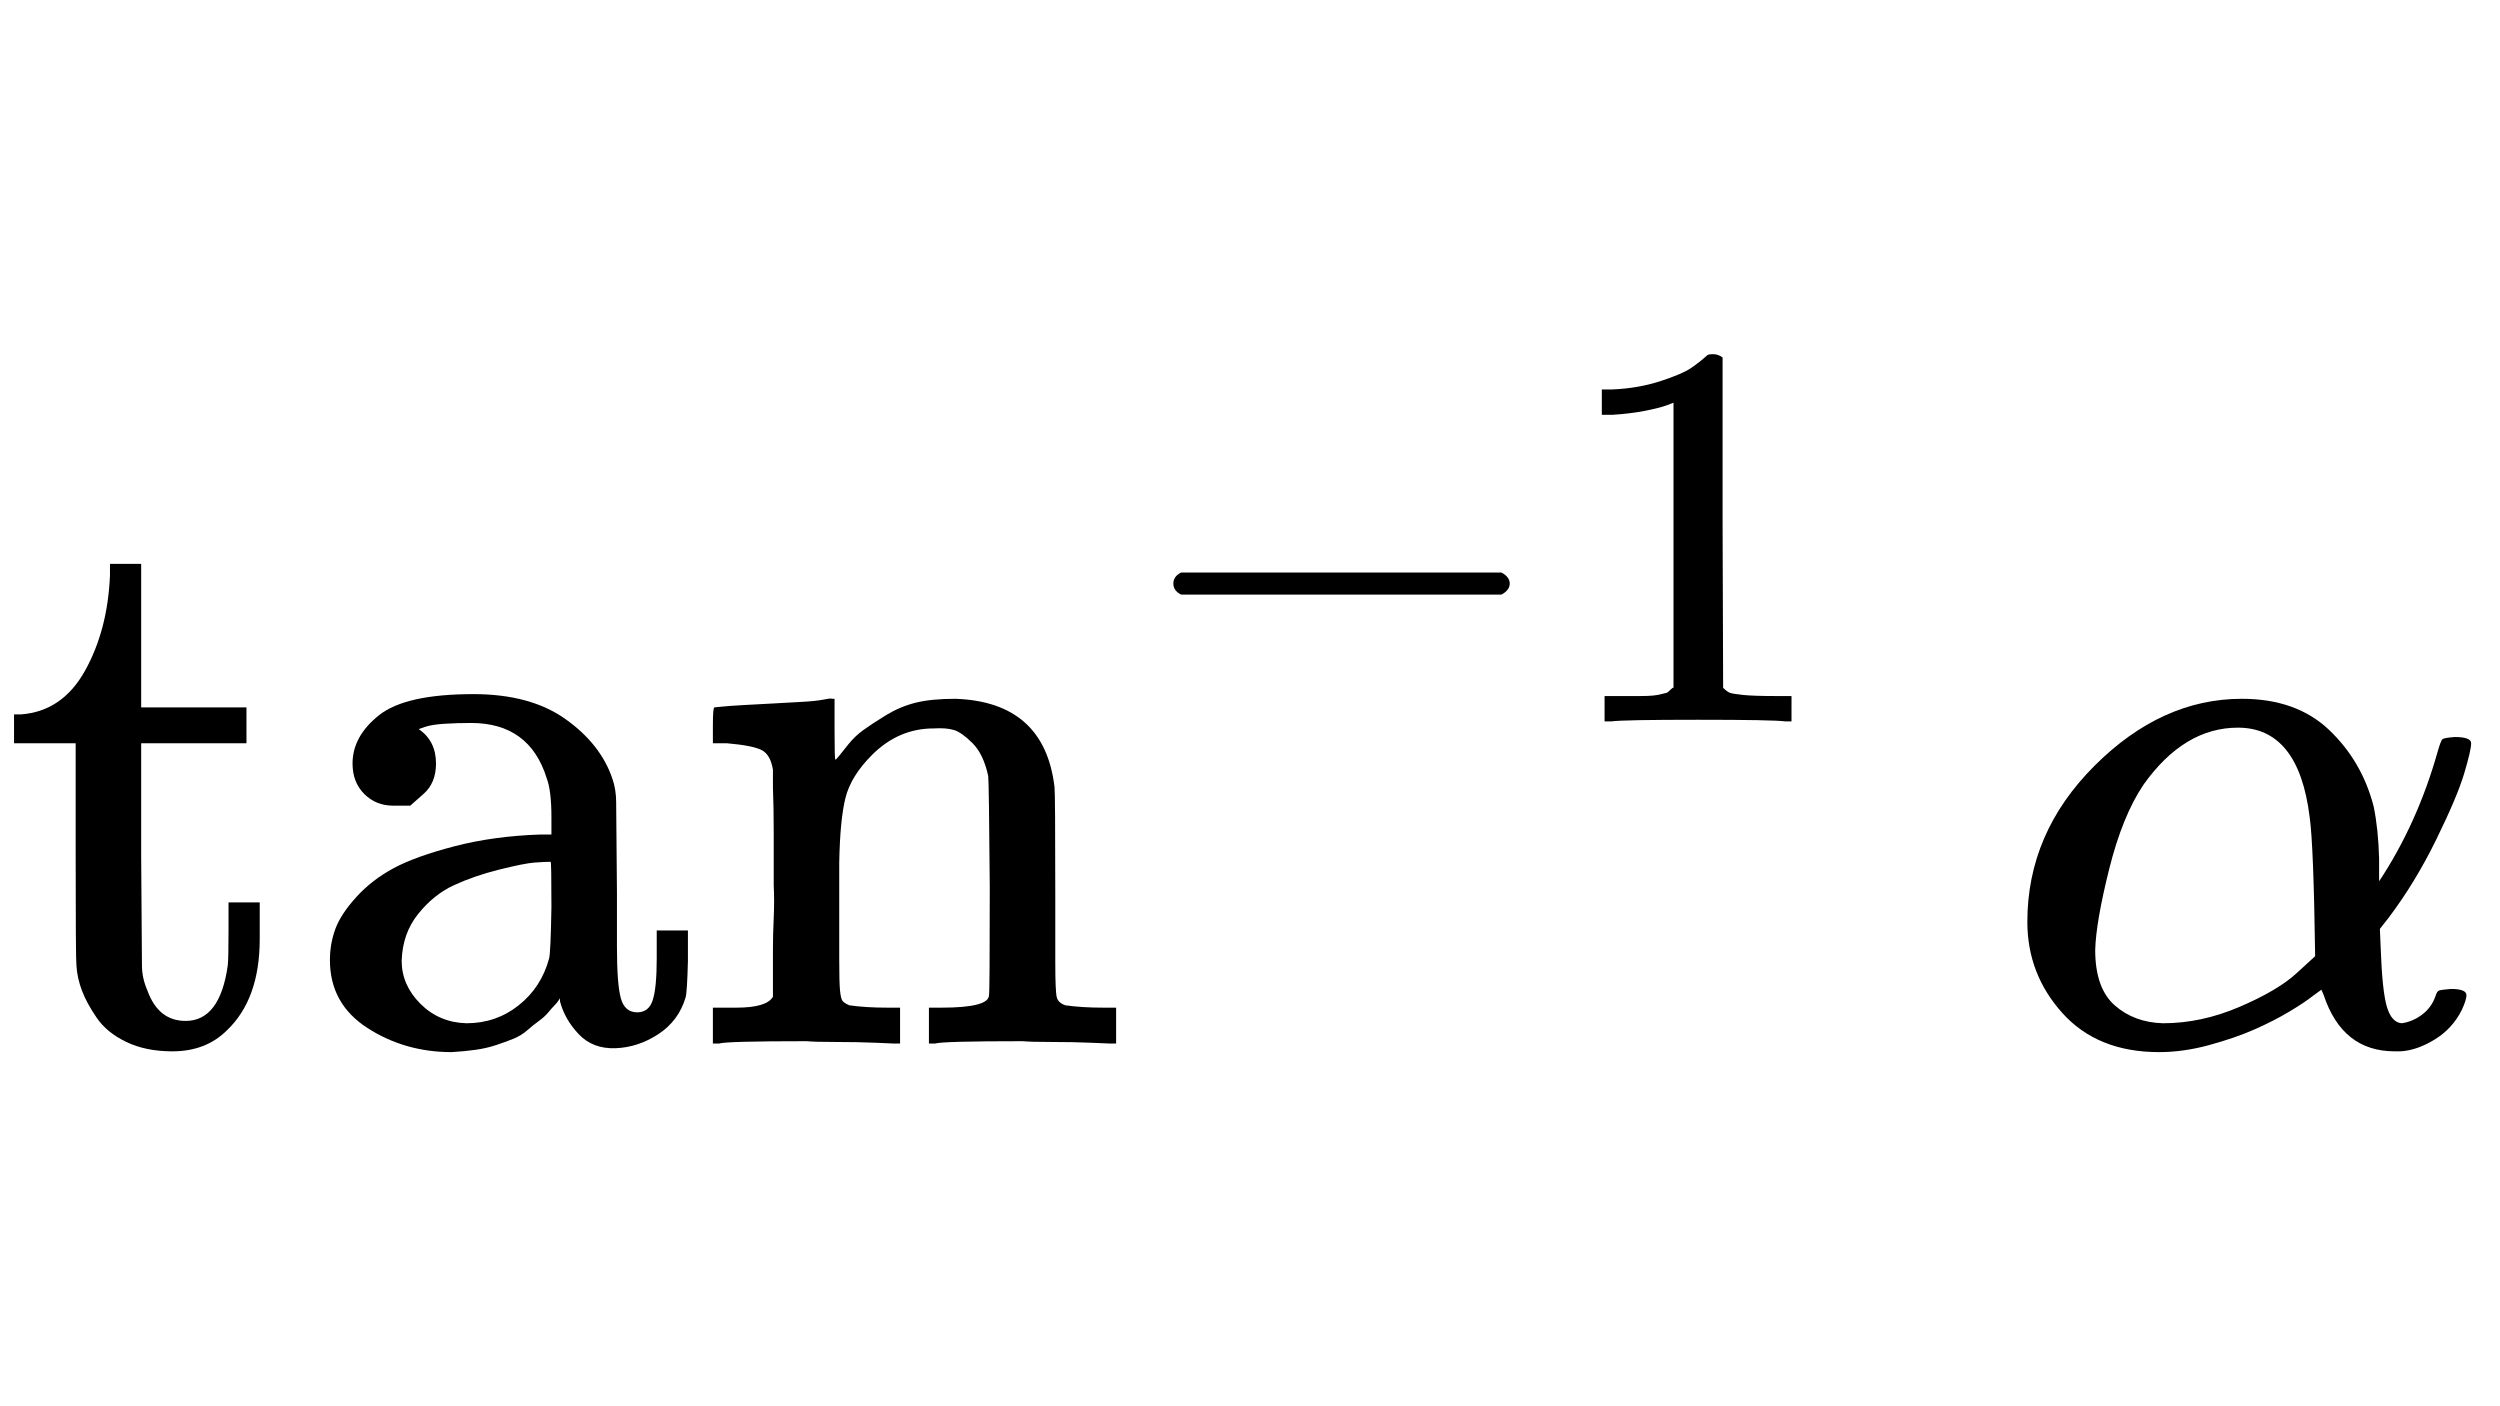 <?xml version="1.0" encoding="UTF-8" standalone="no" ?>
<svg xmlns="http://www.w3.org/2000/svg" width="1920px" height="1080px" viewBox="0 -883.9 3205.3 894.9"
     xmlns:xlink="http://www.w3.org/1999/xlink" aria-hidden="true" style="">
    <defs>
        <path id="MJX-3653-TEX-N-74"
              d="M27 422Q80 426 109 478T141 600V615H181V431H316V385H181V241Q182 116 182 100T189 68Q203 29 238 29Q282 29 292 100Q293 108 293 146V181H333V146V134Q333 57 291 17Q264 -10 221 -10Q187 -10 162 2T124 33T105 68T98 100Q97 107 97 248V385H18V422H27Z"></path>
        <path id="MJX-3653-TEX-N-61"
              d="M137 305T115 305T78 320T63 359Q63 394 97 421T218 448Q291 448 336 416T396 340Q401 326 401 309T402 194V124Q402 76 407 58T428 40Q443 40 448 56T453 109V145H493V106Q492 66 490 59Q481 29 455 12T400 -6T353 12T329 54V58L327 55Q325 52 322 49T314 40T302 29T287 17T269 6T247 -2T221 -8T190 -11Q130 -11 82 20T34 107Q34 128 41 147T68 188T116 225T194 253T304 268H318V290Q318 324 312 340Q290 411 215 411Q197 411 181 410T156 406T148 403Q170 388 170 359Q170 334 154 320ZM126 106Q126 75 150 51T209 26Q247 26 276 49T315 109Q317 116 318 175Q318 233 317 233Q309 233 296 232T251 223T193 203T147 166T126 106Z"></path>
        <path id="MJX-3653-TEX-N-6E"
              d="M41 46H55Q94 46 102 60V68Q102 77 102 91T102 122T103 161T103 203Q103 234 103 269T102 328V351Q99 370 88 376T43 385H25V408Q25 431 27 431L37 432Q47 433 65 434T102 436Q119 437 138 438T167 441T178 442H181V402Q181 364 182 364T187 369T199 384T218 402T247 421T285 437Q305 442 336 442Q450 438 463 329Q464 322 464 190V104Q464 66 466 59T477 49Q498 46 526 46H542V0H534L510 1Q487 2 460 2T422 3Q319 3 310 0H302V46H318Q379 46 379 62Q380 64 380 200Q379 335 378 343Q372 371 358 385T334 402T308 404Q263 404 229 370Q202 343 195 315T187 232V168V108Q187 78 188 68T191 55T200 49Q221 46 249 46H265V0H257L234 1Q210 2 183 2T145 3Q42 3 33 0H25V46H41Z"></path>
        <path id="MJX-3653-TEX-N-2212" d="M84 237T84 250T98 270H679Q694 262 694 250T679 230H98Q84 237 84 250Z"></path>
        <path id="MJX-3653-TEX-N-31"
              d="M213 578L200 573Q186 568 160 563T102 556H83V602H102Q149 604 189 617T245 641T273 663Q275 666 285 666Q294 666 302 660V361L303 61Q310 54 315 52T339 48T401 46H427V0H416Q395 3 257 3Q121 3 100 0H88V46H114Q136 46 152 46T177 47T193 50T201 52T207 57T213 61V578Z"></path>
        <path id="MJX-3653-TEX-N-2061" d=""></path>
        <path id="MJX-3653-TEX-I-3B1"
              d="M34 156Q34 270 120 356T309 442Q379 442 421 402T478 304Q484 275 485 237V208Q534 282 560 374Q564 388 566 390T582 393Q603 393 603 385Q603 376 594 346T558 261T497 161L486 147L487 123Q489 67 495 47T514 26Q528 28 540 37T557 60Q559 67 562 68T577 70Q597 70 597 62Q597 56 591 43Q579 19 556 5T512 -10H505Q438 -10 414 62L411 69L400 61Q390 53 370 41T325 18T267 -2T203 -11Q124 -11 79 39T34 156ZM208 26Q257 26 306 47T379 90L403 112Q401 255 396 290Q382 405 304 405Q235 405 183 332Q156 292 139 224T121 120Q121 71 146 49T208 26Z"></path>
    </defs>
    <g stroke="currentColor" fill="currentColor" stroke-width="0" transform="matrix(1 0 0 -1 0 0)">
        <g data-mml-node="math" data-semantic-type="appl" data-semantic-role="prefix function"
           data-semantic-annotation="clearspeak:simple" data-semantic-id="8" data-semantic-children="4,6"
           data-semantic-content="7,0" data-semantic-speech="tangent Superscript negative 1 Baseline alpha">
            <g data-mml-node="msup" data-semantic-type="superscript" data-semantic-role="prefix function"
               data-semantic-id="4" data-semantic-children="0,3" data-semantic-parent="8">
                <g data-mml-node="mi" data-semantic-type="function" data-semantic-role="prefix function"
                   data-semantic-font="normal" data-semantic-annotation="nemeth:number" data-semantic-id="0"
                   data-semantic-parent="4" data-semantic-operator="appl">
                    <use xlink:href="#MJX-3653-TEX-N-74"></use>
                    <use xlink:href="#MJX-3653-TEX-N-61" transform="translate(389, 0)"></use>
                    <use xlink:href="#MJX-3653-TEX-N-6E" transform="translate(889, 0)"></use>
                </g>
                <g data-mml-node="mrow" transform="translate(1445, 413) scale(0.707)" data-semantic-type="prefixop"
                   data-semantic-role="negative" data-semantic-annotation="clearspeak:simple" data-semantic-id="3"
                   data-semantic-children="2" data-semantic-content="1" data-semantic-parent="4">
                    <g data-mml-node="mo" data-semantic-type="operator" data-semantic-role="subtraction"
                       data-semantic-id="1" data-semantic-parent="3" data-semantic-operator="prefixop,−">
                        <use xlink:href="#MJX-3653-TEX-N-2212"></use>
                    </g>
                    <g data-mml-node="mn" data-semantic-type="number" data-semantic-role="integer"
                       data-semantic-font="normal" data-semantic-annotation="clearspeak:simple;nemeth:number"
                       data-semantic-id="2" data-semantic-parent="3" transform="translate(778, 0)">
                        <use xlink:href="#MJX-3653-TEX-N-31"></use>
                    </g>
                </g>
            </g>
            <g data-mml-node="mo" data-semantic-type="punctuation" data-semantic-role="application" data-semantic-id="7"
               data-semantic-parent="8" data-semantic-added="true" data-semantic-operator="appl"
               transform="translate(2398.7, 0)">
                <use xlink:href="#MJX-3653-TEX-N-2061"></use>
            </g>
            <g data-mml-node="mi" data-semantic-type="identifier" data-semantic-role="greekletter"
               data-semantic-font="italic" data-semantic-annotation="clearspeak:simple;nemeth:number"
               data-semantic-id="6" data-semantic-parent="8" transform="translate(2565.3, 0)">
                <use xlink:href="#MJX-3653-TEX-I-3B1"></use>
            </g>
        </g>
    </g>
</svg>

